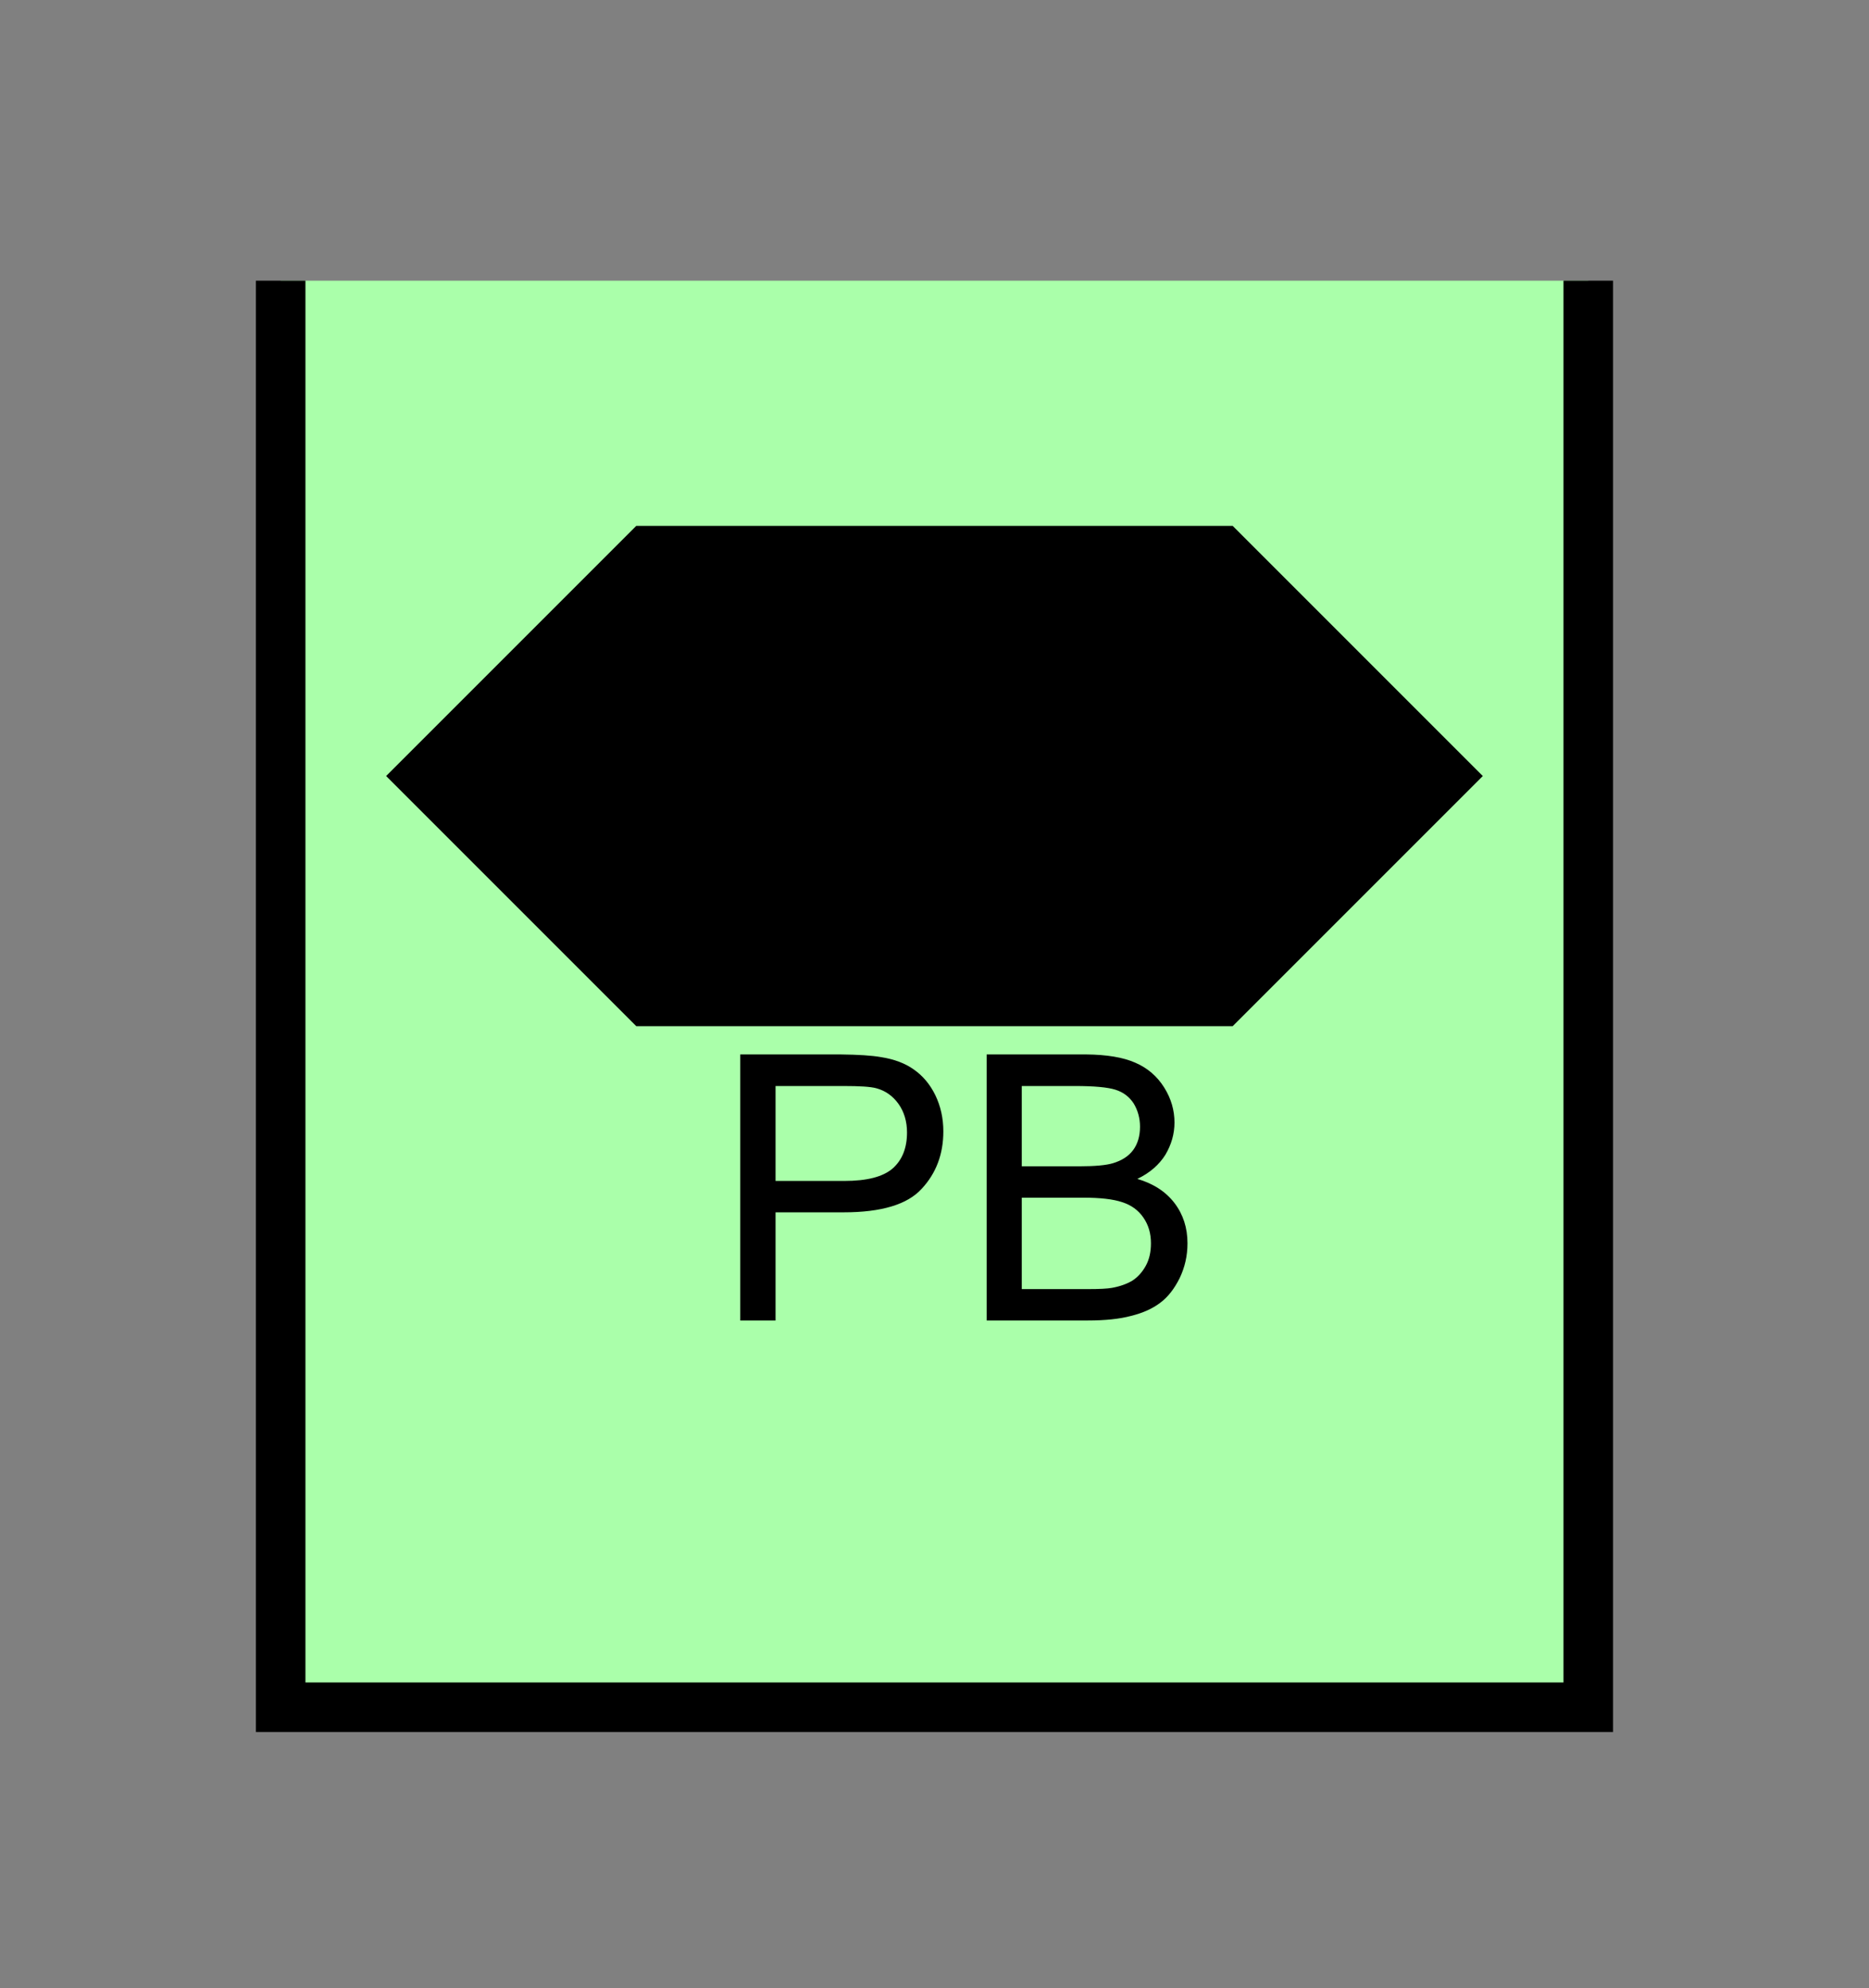 <?xml version="1.0" encoding="UTF-8" standalone="no"?>
<svg
   xmlns:dc="http://purl.org/dc/elements/1.1/"
   xmlns:cc="http://creativecommons.org/ns#"
   xmlns:rdf="http://www.w3.org/1999/02/22-rdf-syntax-ns#"
   xmlns:svg="http://www.w3.org/2000/svg"
   xmlns="http://www.w3.org/2000/svg"
   id="svg15"
   height="101.85mm"
   width="95.75mm"
   version="1.0">
  <rect width="100%" height="100%" fill="#808080" stroke="none"/>
  <defs
     id="defs3">
    <pattern
       y="0"
       x="0"
       height="6"
       width="6"
       patternUnits="userSpaceOnUse"
       id="EMFhbasepattern" />
  </defs>
  <path
     id="path5"
     d="  M 54.345,54.345   L 54.345,330.548   L 307.531,330.548   L 307.531,54.345   L 54.345,54.345   z "
     style="fill:#aaffaa;fill-rule:evenodd;fill-opacity:1;stroke:none;" />
  <path
     id="path7"
     d="  M 307.531,54.345   L 307.531,330.548   L 54.345,330.548   L 54.345,54.345  "
     style="fill:none;stroke:#000000;stroke-width:9.59px;stroke-linecap:butt;stroke-linejoin:miter;stroke-miterlimit:10;stroke-dasharray:none;stroke-opacity:1;" />
  <path
     id="path9"
     d="  M 75.444,150.249   L 75.444,150.249   L 123.396,102.297   L 238.48,102.297   L 286.432,150.249   L 238.48,198.201   L 123.396,198.201   z "
     style="fill:#000000;fill-rule:evenodd;fill-opacity:1;stroke:none;" />
  <path
     id="path11"
     d="  M 75.444,150.249   L 75.444,150.249   L 123.396,102.297   L 238.48,102.297   L 286.432,150.249   L 238.48,198.201   L 123.396,198.201   z "
     style="fill:none;stroke:#000000;stroke-width:0.959px;stroke-linecap:butt;stroke-linejoin:miter;stroke-miterlimit:10;stroke-dasharray:none;stroke-opacity:1;" />
  <path
     id="path13"
     d="  M 143.336,255.663   L 143.336,204.155   L 162.756,204.155   C 166.193,204.195 168.79,204.355 170.589,204.674   C 173.146,205.074 175.264,205.873 176.942,207.072   C 178.66,208.271 180.059,209.909 181.098,212.027   C 182.137,214.185 182.656,216.502 182.656,219.06   C 182.656,223.455 181.258,227.172 178.461,230.169   C 175.703,233.206 170.668,234.724 163.356,234.724   L 150.169,234.724   L 150.169,255.663   z  M 150.169,228.65   L 163.476,228.65   C 167.871,228.65 170.988,227.851 172.866,226.213   C 174.704,224.574 175.623,222.257 175.623,219.26   C 175.623,217.142 175.064,215.264 173.985,213.745   C 172.906,212.227 171.468,211.188 169.709,210.708   C 168.551,210.389 166.433,210.269 163.316,210.269   L 150.169,210.269   z  M 191.048,255.663   L 191.048,204.155   L 210.349,204.155   C 214.305,204.195 217.461,204.714 219.819,205.753   C 222.217,206.792 224.055,208.391 225.413,210.548   C 226.772,212.706 227.411,214.984 227.411,217.342   C 227.411,219.539 226.812,221.617 225.653,223.575   C 224.454,225.493 222.656,227.092 220.219,228.251   C 223.336,229.17 225.733,230.728 227.411,232.926   C 229.09,235.124 229.929,237.721 229.929,240.718   C 229.929,243.156 229.409,245.393 228.41,247.471   C 227.371,249.549 226.133,251.148 224.614,252.266   C 223.136,253.385 221.258,254.224 218.98,254.784   C 216.742,255.383 213.945,255.663 210.668,255.663   z  M 197.841,225.813   L 208.99,225.813   C 212.027,225.813 214.185,225.613 215.503,225.214   C 217.222,224.694 218.54,223.855 219.419,222.656   C 220.299,221.457 220.738,219.939 220.738,218.141   C 220.738,216.462 220.299,214.944 219.499,213.625   C 218.66,212.347 217.501,211.467 215.983,210.988   C 214.464,210.508 211.867,210.269 208.151,210.269   L 197.841,210.269   z  M 197.841,249.589   L 210.668,249.589   C 212.866,249.589 214.424,249.509 215.304,249.349   C 216.862,249.07 218.181,248.59 219.26,247.951   C 220.299,247.271 221.178,246.312 221.857,245.074   C 222.536,243.835 222.856,242.396 222.856,240.718   C 222.856,238.8 222.376,237.162 221.378,235.723   C 220.418,234.324 219.06,233.326 217.302,232.766   C 215.543,232.167 213.026,231.887 209.749,231.887   L 197.841,231.887   z "
     style="fill:#000000;fill-rule:evenodd;fill-opacity:1;stroke:none;" />
</svg>
